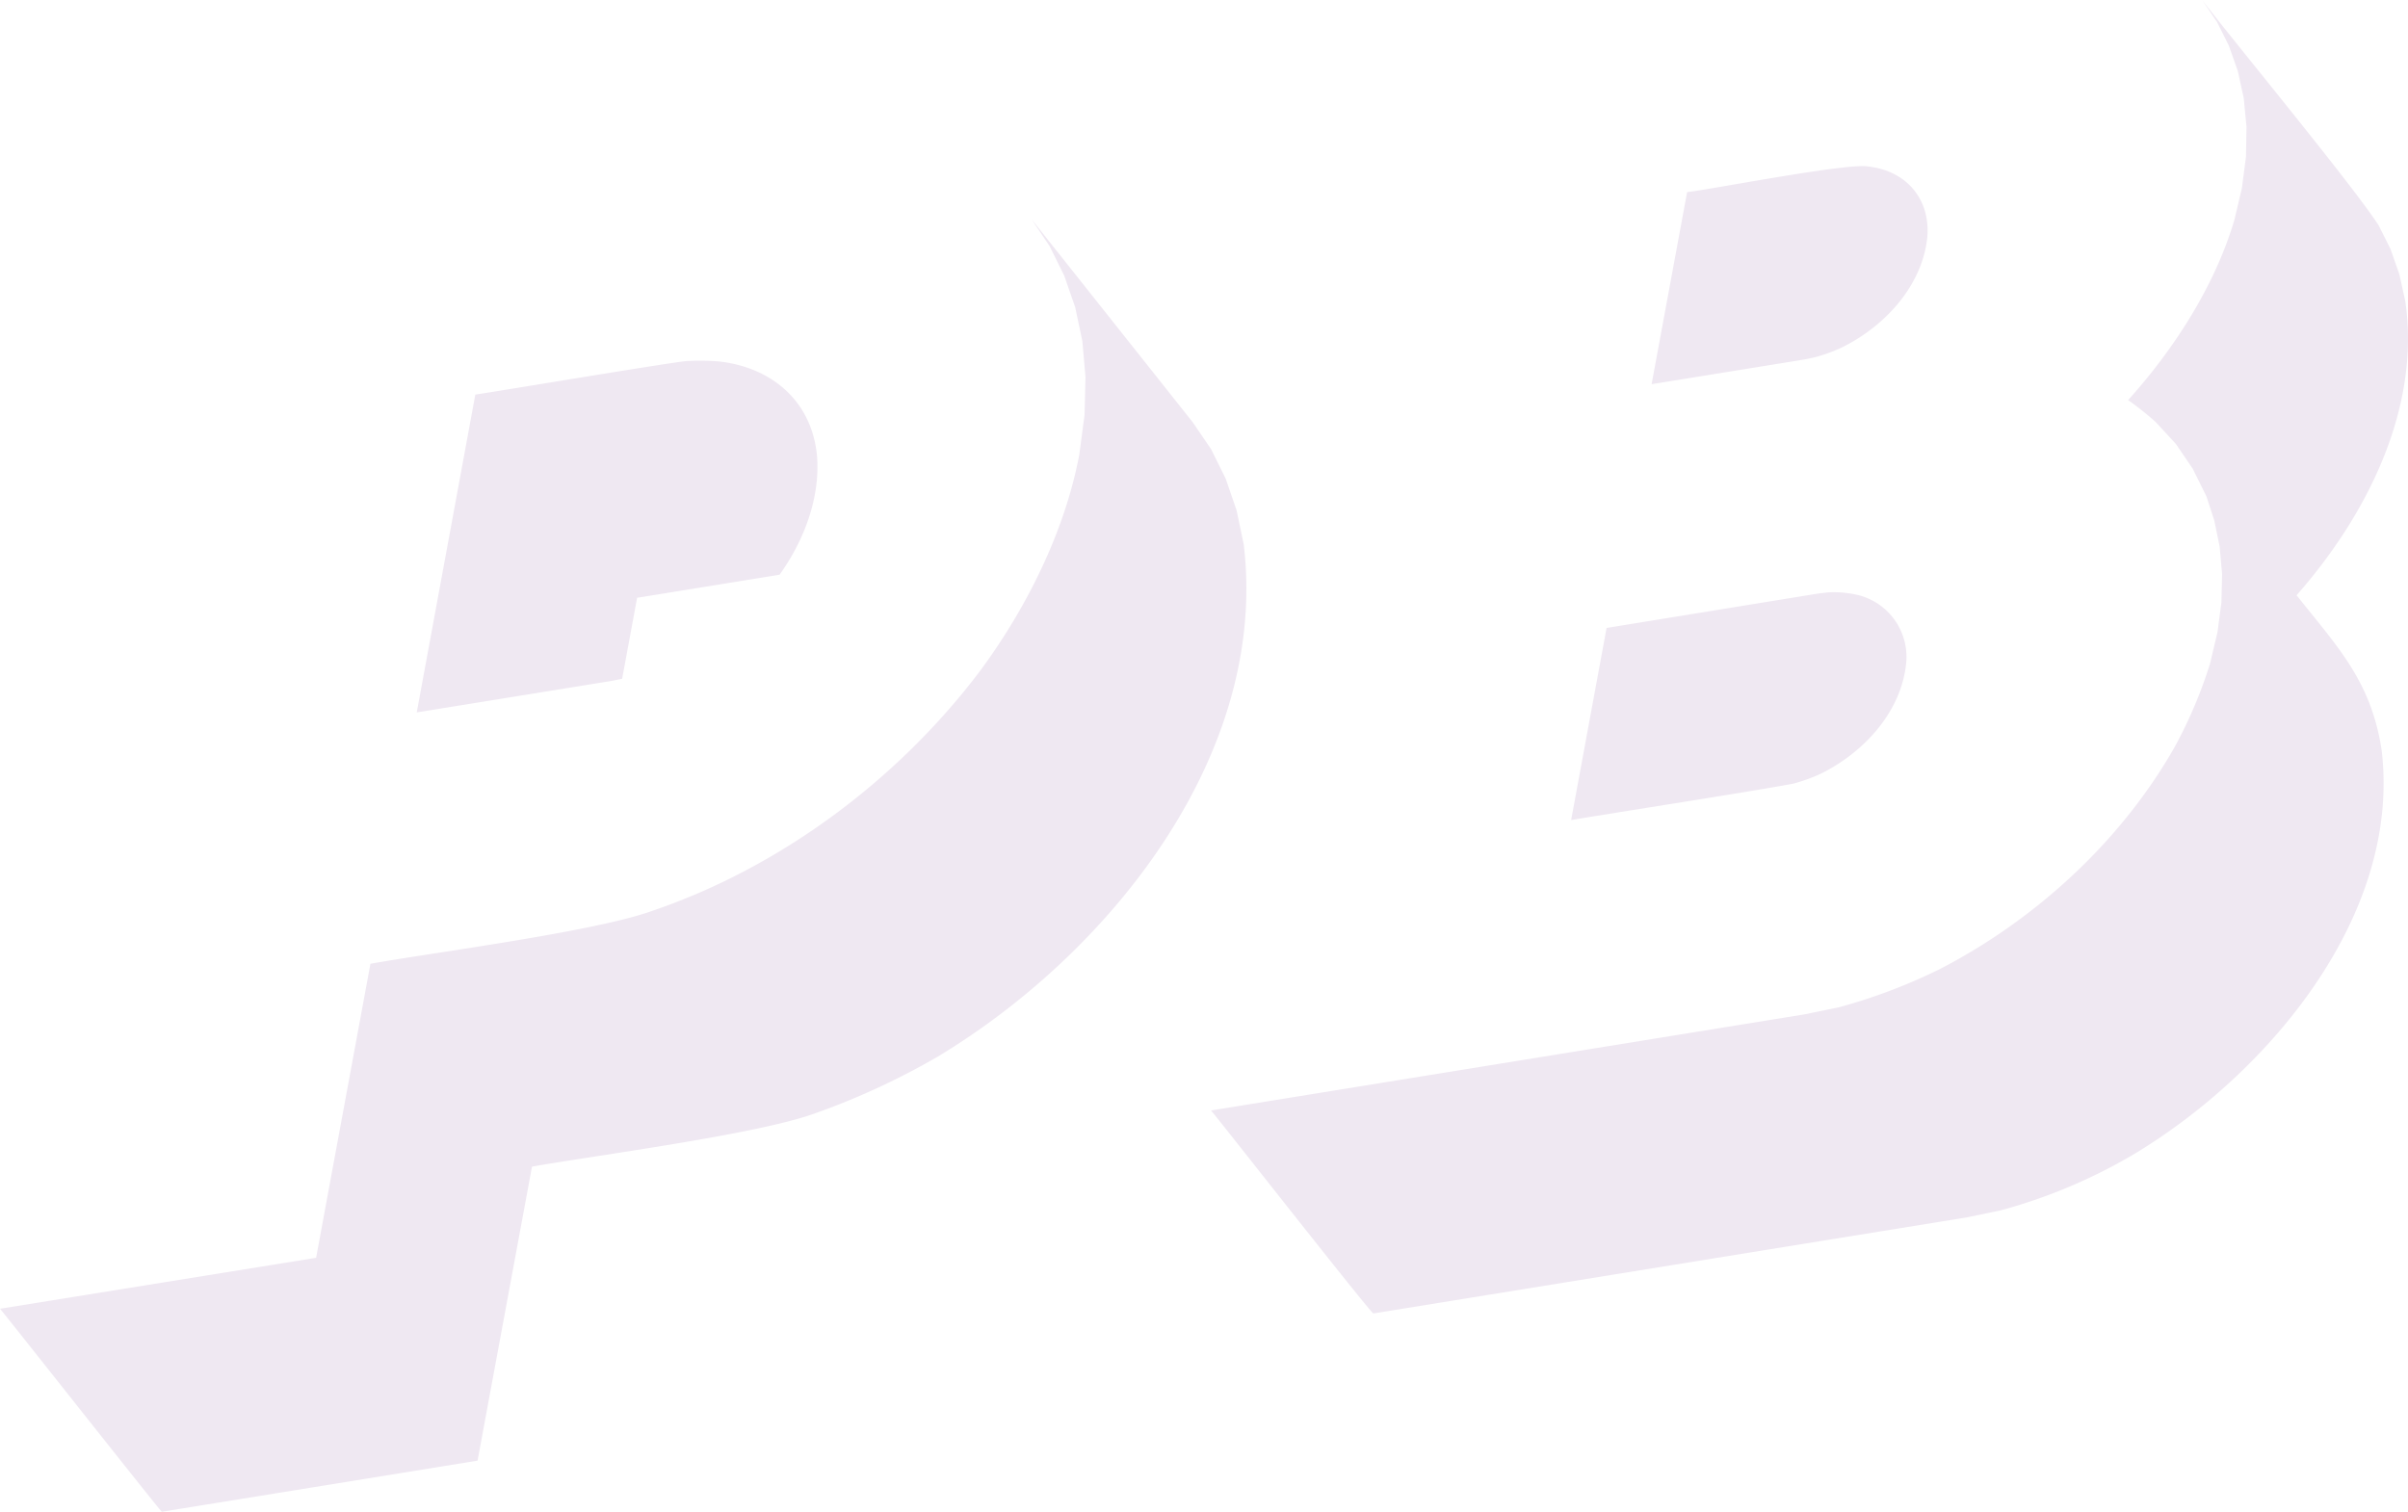 <svg id="Layer_1" data-name="Layer 1" xmlns="http://www.w3.org/2000/svg" viewBox="0 0 430 270"><defs><style>.cls-1{fill:#efe8f2;}</style></defs><path class="cls-1" d="M145.87,81.17c-1-9.52-8-15.51-17.35-16.6a40.82,40.82,0,0,0-5.64-.1c-1-.12-36.13,5.78-38,6L74.42,127.23l35-5.66,1.68-.35,2.67-14.46h0l25.44-4.12h0C143.58,96.56,146.57,88.76,145.87,81.17Z"/><path class="cls-1" d="M222.09,97.21l-1.27-6.06-1.95-5.67-2.6-5.25L213,75.43,184.21,39.16l3.22,4.8,2.6,5.25L192,54.87l1.28,6.06.56,6.43-.17,6.76-.94,7.08c-2.61,13.86-9.57,27.71-18,39-14.57,19.13-35.26,34.61-58.09,42.42-10.3,3.78-39.44,7.51-50.49,9.51h0l-9.7,52.51h0L0,233.74c.1,0,28.75,36.32,28.9,36.26l56.38-9.13h0L95,208.36h0c11.25-2,40.16-5.74,50.49-9.5a130.7,130.7,0,0,0,21.92-10.12C198.09,170.28,226.62,134.8,222.09,97.21Z"/><path class="cls-1" d="M340.38,118.5c-.89,8.74-7.68,16-15.36,19.74a30.51,30.51,0,0,1-4.8,1.72c-6.83,1.3-32.41,5.27-39.66,6.5l6.33-34.31L324.71,106l1.73-.2a18.75,18.75,0,0,1,4.79.35A11.38,11.38,0,0,1,340.38,118.5Zm3.78-76.13c-.9,8.74-7.68,16-15.37,19.74A29.43,29.43,0,0,1,324,63.83l-1.85.38-27.22,4.4,6.34-34.3c3.88-.4,29.1-5.34,32.42-4.56C340.43,30.52,344.74,35.58,344.16,42.37Z"/><path class="cls-1" d="M429.52,53.81,428.46,49l-1.6-4.56-2.13-4.24c-5-7.62-26-33-31.46-40.16l2.63,3.89L398,8.13l1.61,4.55,1.06,4.86.49,5.12L401.07,28l-.73,5.6L399,39.27c-3.48,11.78-10.8,23.12-19,32.21l.06,0h0a55.84,55.84,0,0,1,4.88,3.89l3.63,3.94.25.32-.25-.32,3,4.42L394,88.64,395.42,93l.95,4.64.43,4.88-.12,5.09-.7,5.3-1.34,5.64a82.58,82.58,0,0,1-6.27,14.8c-9.55,16.84-24.83,30.88-42,39.74a99.74,99.74,0,0,1-18,6.81l-6.12,1.26-106,17.17c.21.08,28.64,36.38,29,36.25l105.88-17.14,6.13-1.27a96,96,0,0,0,23.74-10c24-14.4,47.89-42.71,44.28-72.28-1.89-12.27-7.85-18.35-15.18-27.58C422.52,92.22,432.3,73.09,429.52,53.81Zm-39.71,27.1.63.79Zm.94,1.18.06.07Z"/></svg>